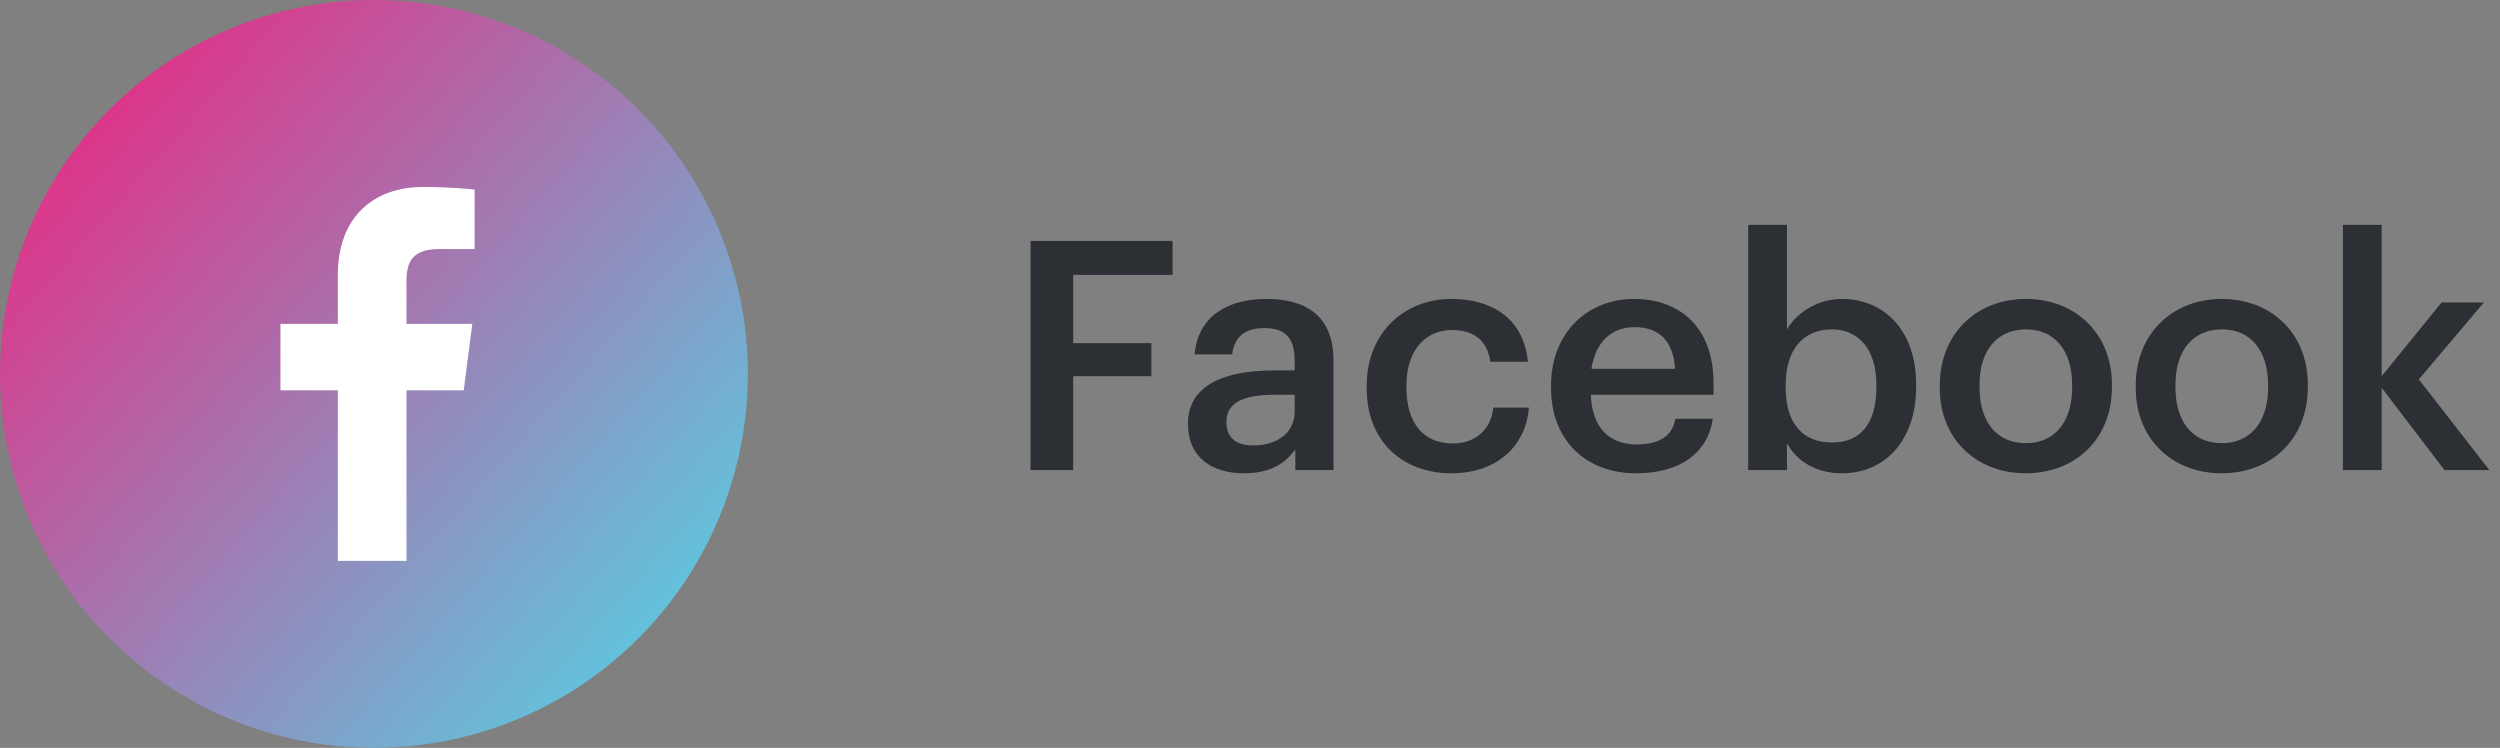 <svg width="117" height="35" viewBox="0 0 117 35" fill="none" xmlns="http://www.w3.org/2000/svg">
<rect x="0" y="0" width="117" height="35" fill="#808080" stroke="none"/>
<circle cx="17.5" cy="17.5" r="17.5" fill="url(#paint0_linear)"/>
<path d="M19.024 26.25V18.268H21.702L22.104 15.156H19.024V13.17C19.024 12.27 19.273 11.656 20.566 11.656L22.212 11.655V8.872C21.928 8.835 20.95 8.75 19.813 8.75C17.438 8.75 15.811 10.2 15.811 12.862V15.156H13.125V18.268H15.811V26.25H19.024Z" fill="white"/>
<path d="M48.23 22H50.225V17.605H53.885V16.06H50.225V12.865H54.875V11.275H48.23V22ZM58.221 22.15C59.421 22.15 60.111 21.715 60.621 21.04V22H62.406V16.855C62.406 14.71 61.026 13.99 59.271 13.99C57.516 13.99 56.061 14.755 55.911 16.585H57.666C57.756 15.805 58.221 15.355 59.166 15.355C60.231 15.355 60.591 15.88 60.591 16.93V17.335H59.616C57.366 17.335 55.596 17.995 55.596 19.825C55.596 21.46 56.781 22.15 58.221 22.15ZM58.656 20.845C57.756 20.845 57.396 20.41 57.396 19.75C57.396 18.79 58.281 18.475 59.661 18.475H60.591V19.255C60.591 20.26 59.766 20.845 58.656 20.845ZM67.921 22.15C70.051 22.15 71.416 20.875 71.551 19.075H69.886C69.781 20.185 68.956 20.755 67.996 20.755C66.661 20.755 65.821 19.855 65.821 18.145V18.025C65.821 16.405 66.706 15.445 67.951 15.445C68.911 15.445 69.601 15.88 69.751 16.93H71.506C71.296 14.77 69.661 13.99 67.921 13.99C65.731 13.99 63.961 15.565 63.961 18.055V18.175C63.961 20.68 65.671 22.15 67.921 22.15ZM76.564 22.15C78.574 22.15 79.909 21.25 80.164 19.6H78.409C78.274 20.365 77.704 20.8 76.609 20.8C75.259 20.8 74.509 19.96 74.449 18.475H80.194V17.95C80.194 15.145 78.439 13.99 76.489 13.99C74.254 13.99 72.589 15.61 72.589 18.04V18.16C72.589 20.635 74.254 22.15 76.564 22.15ZM74.479 17.26C74.659 16.045 75.394 15.31 76.489 15.31C77.614 15.31 78.304 15.91 78.394 17.26H74.479ZM86.195 22.15C88.22 22.15 89.675 20.62 89.675 18.1V17.98C89.675 15.445 88.16 13.99 86.195 13.99C85.04 13.99 84.065 14.665 83.63 15.415V10.525H81.815V22H83.63V20.74C84.05 21.535 84.95 22.15 86.195 22.15ZM85.745 20.71C84.425 20.71 83.57 19.885 83.57 18.13V18.01C83.57 16.27 84.47 15.415 85.73 15.415C86.915 15.415 87.815 16.27 87.815 18.01V18.13C87.815 19.81 87.08 20.71 85.745 20.71ZM94.817 20.74C93.438 20.74 92.642 19.735 92.642 18.13V18.01C92.642 16.39 93.468 15.415 94.817 15.415C96.168 15.415 96.978 16.405 96.978 18.025V18.13C96.978 19.735 96.168 20.74 94.817 20.74ZM94.802 22.15C97.112 22.15 98.838 20.56 98.838 18.115V17.995C98.838 15.595 97.112 13.99 94.817 13.99C92.507 13.99 90.782 15.61 90.782 18.04V18.16C90.782 20.545 92.493 22.15 94.802 22.15ZM103.987 20.74C102.607 20.74 101.812 19.735 101.812 18.13V18.01C101.812 16.39 102.637 15.415 103.987 15.415C105.337 15.415 106.147 16.405 106.147 18.025V18.13C106.147 19.735 105.337 20.74 103.987 20.74ZM103.972 22.15C106.282 22.15 108.007 20.56 108.007 18.115V17.995C108.007 15.595 106.282 13.99 103.987 13.99C101.677 13.99 99.953 15.61 99.953 18.04V18.16C99.953 20.545 101.662 22.15 103.972 22.15ZM109.647 22H111.462V18.145L114.402 22H116.502L113.202 17.755L116.247 14.155H114.267L111.462 17.605V10.525H109.647V22Z" fill="#2C2F34"/>
<defs>
<linearGradient id="paint0_linear" x1="2.661" y1="6.529" x2="29.686" y2="30.365" gradientUnits="userSpaceOnUse">
<stop stop-color="#DF3388"/>
<stop offset="1" stop-color="#63C2DC"/>
</linearGradient>
</defs>
</svg>
